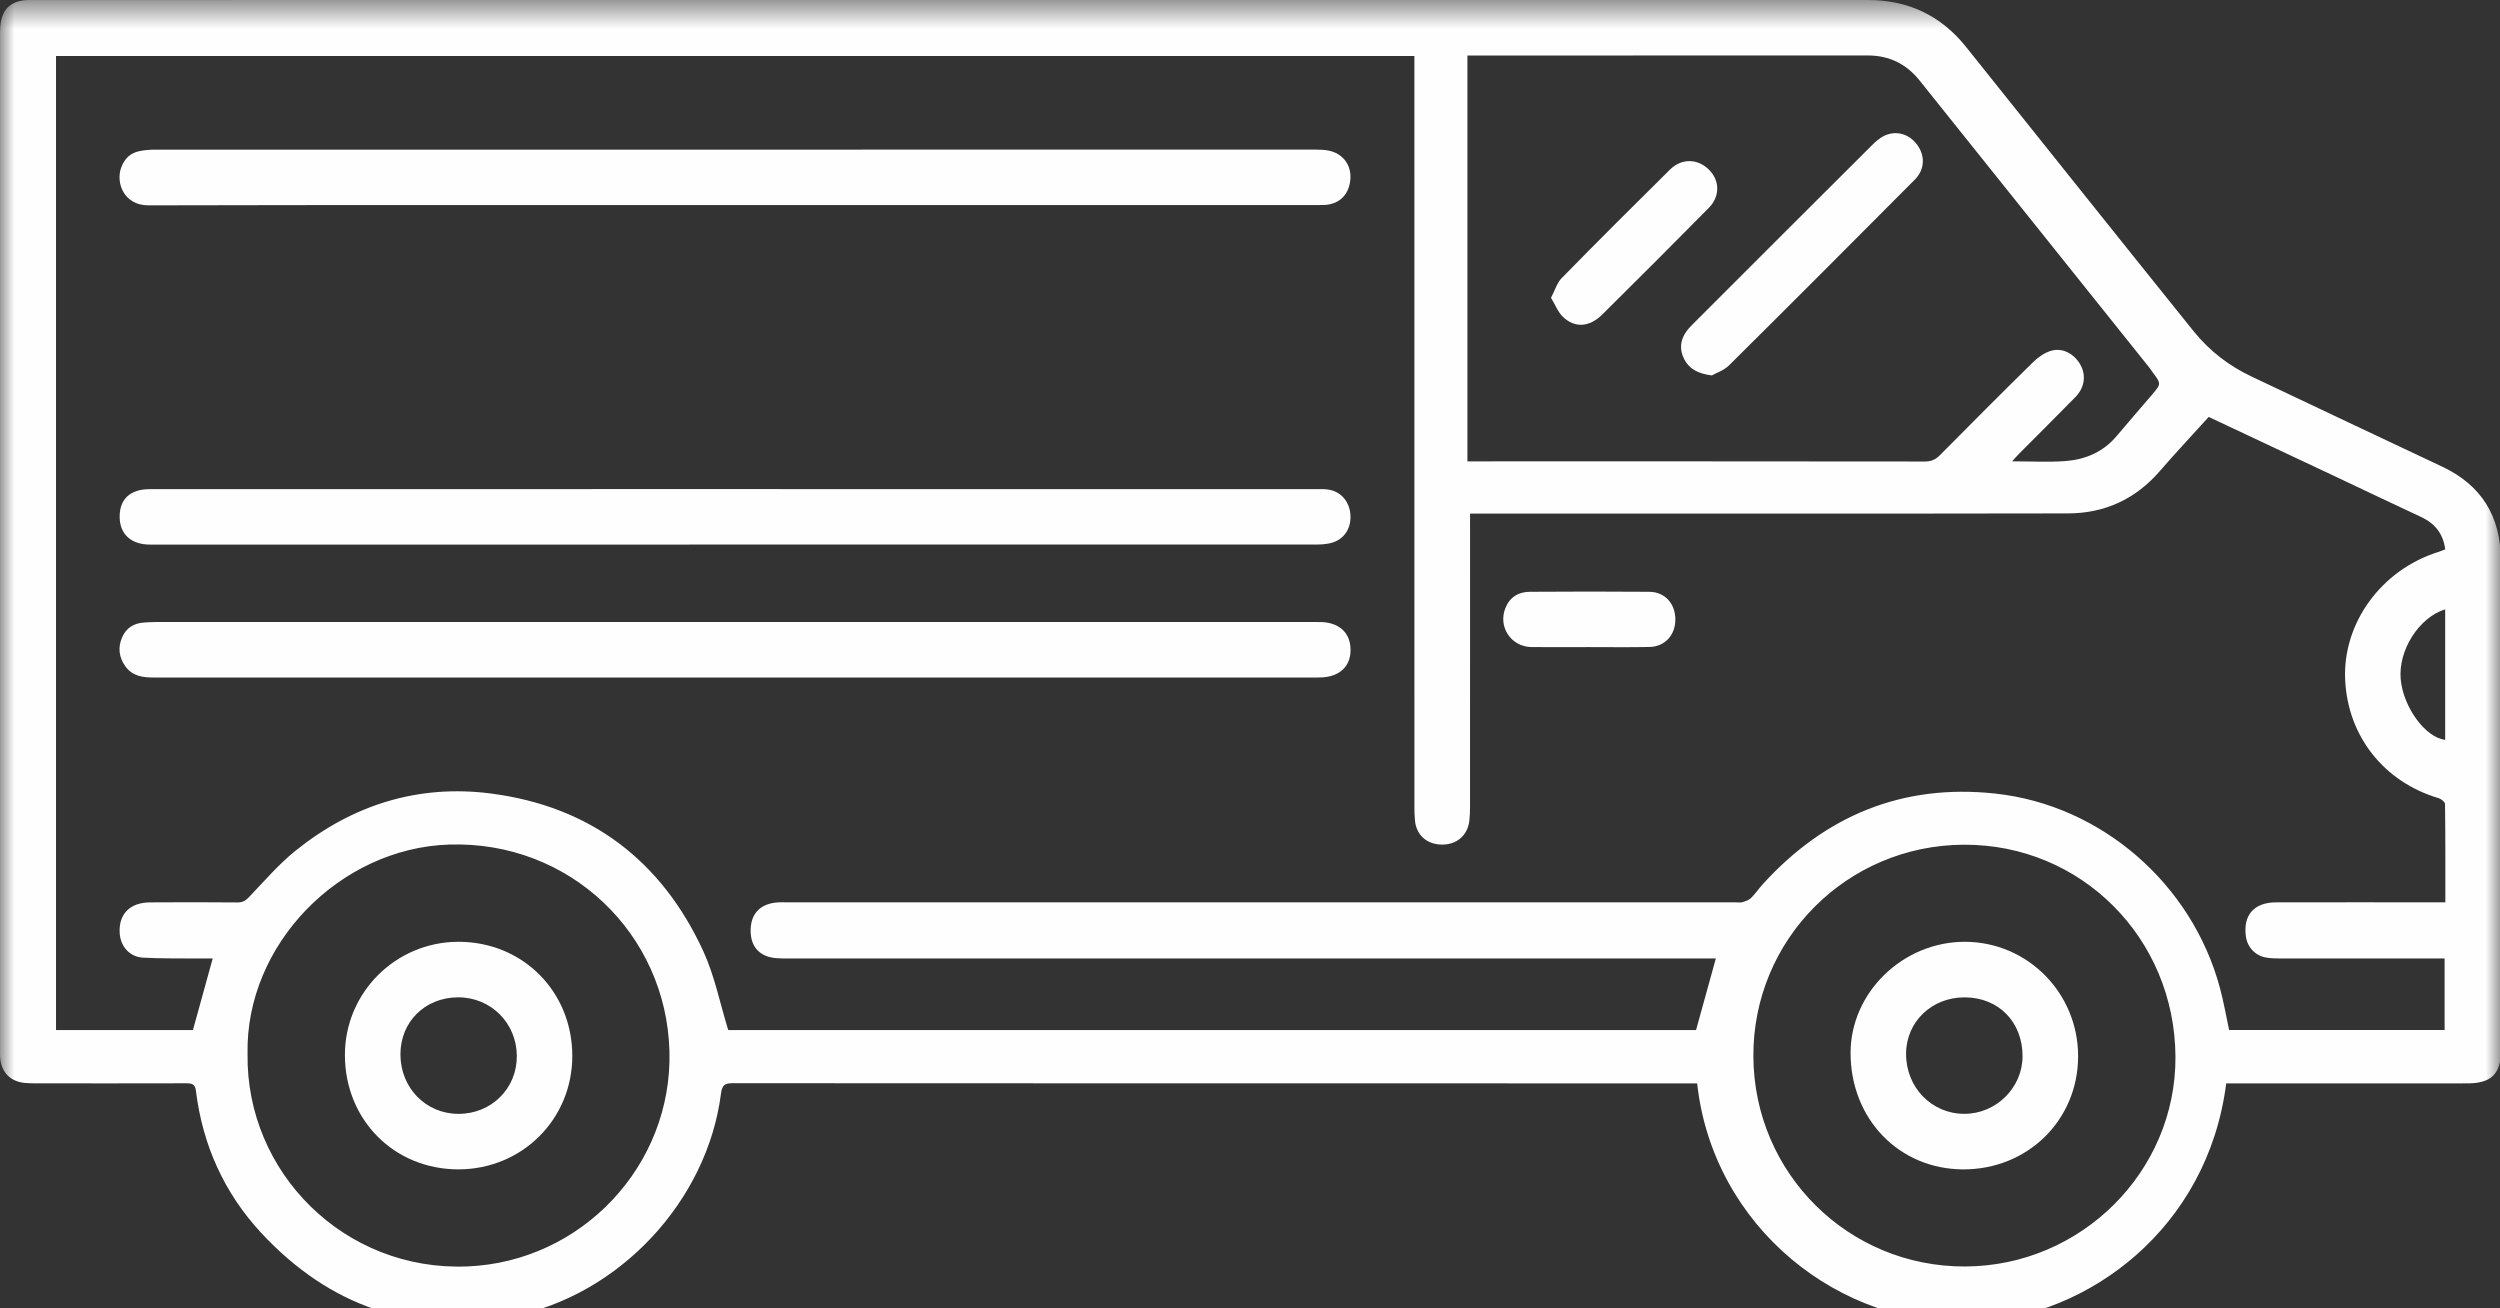 <?xml version="1.0" encoding="UTF-8"?>
<svg width="86px" height="45px" viewBox="0 0 86 45" version="1.1" xmlns="http://www.w3.org/2000/svg" xmlns:xlink="http://www.w3.org/1999/xlink">
    <rect x="0" y="0" width="86" height="45" fill="#333333" stroke="none"/>
    <!-- Generator: Sketch 50.2 (55047) - http://www.bohemiancoding.com/sketch -->
    <title>commerical-auto</title>
    <desc>Created with Sketch.</desc>
    <defs>
        <polygon id="path-1" points="0 0.512 86.031 0.512 86.031 46 0 46"></polygon>
    </defs>
    <g id="commerical-auto" stroke="none" stroke-width="1" fill="none" fill-rule="evenodd">
        <g id="Group" transform="translate(0, -1)">
            <g id="Group-3" transform="translate(0, 0.488)">
                <mask id="mask-2" fill="white">
                    <use xlink:href="#path-1"></use>
                </mask>
                <g id="Clip-2"></g>
                <path d="M84.114,21.472 C83.204,21.756 82.496,22.887 82.584,23.876 C82.67,24.839 83.437,25.89 84.114,25.962 L84.114,21.472 Z M74.836,36.867 C74.816,32.785 71.597,29.555 67.563,29.57 C63.529,29.583 60.294,32.837 60.316,36.858 C60.339,40.877 63.586,44.096 67.602,44.079 C71.594,44.064 74.855,40.813 74.836,36.867 Z M8.516,36.767 C8.457,40.841 11.843,44.254 16.084,44.077 C20.012,43.913 23.134,40.605 23.029,36.674 C22.921,32.619 19.585,29.43 15.45,29.565 C11.679,29.687 8.438,33.01 8.516,36.767 Z M50.479,16.383 L50.83,16.383 C55.96,16.383 61.09,16.381 66.219,16.388 C66.439,16.388 66.587,16.318 66.737,16.166 C67.801,15.092 68.867,14.022 69.945,12.963 C70.116,12.796 70.337,12.643 70.561,12.578 C70.963,12.462 71.37,12.693 71.576,13.078 C71.767,13.434 71.707,13.853 71.393,14.172 C70.753,14.826 70.103,15.469 69.458,16.118 C69.387,16.189 69.322,16.266 69.217,16.382 C69.876,16.382 70.465,16.416 71.048,16.373 C71.738,16.321 72.352,16.06 72.815,15.509 C73.212,15.036 73.617,14.573 74.017,14.105 C74.351,13.714 74.35,13.714 74.046,13.312 C74.01,13.265 73.98,13.212 73.943,13.165 C71.306,9.868 68.671,6.572 66.031,3.277 C65.576,2.709 64.985,2.419 64.248,2.42 C59.764,2.424 55.28,2.422 50.797,2.422 L50.479,2.422 L50.479,16.383 Z M7.317,33.484 C7.132,33.484 6.965,33.486 6.797,33.484 C6.171,33.477 5.544,33.49 4.919,33.455 C4.458,33.43 4.143,33.066 4.117,32.608 C4.079,31.959 4.465,31.56 5.159,31.554 C6.164,31.546 7.168,31.548 8.172,31.556 C8.347,31.557 8.45,31.495 8.571,31.368 C9.091,30.823 9.587,30.242 10.171,29.773 C12.134,28.194 14.397,27.484 16.898,27.81 C20.314,28.256 22.76,30.115 24.195,33.237 C24.583,34.079 24.764,35.018 25.051,35.946 L58.344,35.946 C58.573,35.118 58.795,34.318 59.025,33.484 L58.625,33.484 L27.184,33.484 C27.025,33.484 26.866,33.486 26.708,33.473 C26.146,33.429 25.832,33.098 25.822,32.552 C25.811,31.984 26.114,31.627 26.673,31.562 C26.81,31.545 26.951,31.552 27.09,31.552 L59.694,31.552 C59.773,31.552 59.858,31.569 59.931,31.548 C60.037,31.517 60.155,31.481 60.23,31.409 C60.379,31.264 60.496,31.087 60.635,30.933 C62.784,28.569 65.449,27.466 68.631,27.81 C72.297,28.205 75.401,30.926 76.362,34.483 C76.493,34.966 76.578,35.461 76.682,35.945 L84.095,35.945 L84.095,33.484 L83.716,33.484 C81.956,33.484 80.195,33.485 78.435,33.483 C78.277,33.483 78.116,33.479 77.96,33.453 C77.578,33.389 77.303,33.092 77.256,32.708 C77.164,31.985 77.544,31.555 78.295,31.553 C80.114,31.549 81.933,31.552 83.754,31.552 L84.12,31.552 C84.12,30.397 84.124,29.285 84.109,28.173 C84.109,28.103 83.978,27.995 83.889,27.969 C82.013,27.412 80.769,25.847 80.674,23.91 C80.577,21.952 81.915,20.113 83.882,19.498 C83.962,19.473 84.04,19.439 84.116,19.41 C84.043,18.861 83.756,18.516 83.287,18.297 C82.335,17.854 81.386,17.399 80.436,16.951 C78.951,16.251 77.465,15.553 75.979,14.854 C75.407,15.486 74.837,16.095 74.29,16.726 C73.457,17.685 72.397,18.17 71.147,18.173 C64.426,18.186 57.704,18.179 50.982,18.179 L50.57,18.179 L50.57,18.589 C50.57,21.821 50.57,25.052 50.569,28.284 C50.569,28.442 50.563,28.602 50.544,28.759 C50.479,29.257 50.108,29.571 49.599,29.566 C49.087,29.561 48.723,29.241 48.675,28.741 C48.658,28.574 48.656,28.404 48.656,28.235 C48.655,19.773 48.655,11.311 48.655,2.85 L48.655,2.439 L1.927,2.439 L1.927,35.946 L6.637,35.946 C6.864,35.123 7.085,34.324 7.317,33.484 Z M76.582,37.78 C75.941,42.797 71.819,45.792 67.957,45.989 C63.292,46.227 58.92,42.709 58.382,37.78 L58.069,37.78 C47.113,37.78 36.156,37.781 25.199,37.774 C24.923,37.774 24.839,37.846 24.802,38.13 C24.331,41.83 21.303,45.078 17.614,45.796 C14.215,46.458 11.327,45.441 8.989,42.927 C7.717,41.558 6.967,39.901 6.739,38.03 C6.711,37.795 6.588,37.776 6.397,37.777 C4.686,37.782 2.976,37.78 1.266,37.779 C1.128,37.779 0.988,37.778 0.849,37.764 C0.349,37.714 0.041,37.394 0.005,36.89 C-0.002,36.8 0.001,36.71 0.001,36.621 L0.001,1.633 C0.001,1.009 0.202,0.669 0.674,0.549 C0.843,0.506 1.028,0.514 1.207,0.514 C6.436,0.512 11.666,0.512 16.896,0.512 C32.685,0.512 48.473,0.512 64.262,0.513 C65.639,0.513 66.765,1.043 67.628,2.121 C70.24,5.387 72.847,8.658 75.468,11.916 C76.004,12.58 76.674,13.096 77.449,13.463 C79.635,14.498 81.821,15.535 84.01,16.564 C85.367,17.202 86.025,18.284 86.027,19.762 C86.034,25.4 86.03,31.036 86.029,36.674 C86.029,37.435 85.703,37.766 84.946,37.779 C84.857,37.781 84.767,37.78 84.678,37.78 L76.982,37.78 L76.582,37.78 Z" id="Fill-1" fill="#FEFEFE" mask="url(#mask-2)"></path>
            </g>
            <path d="M25.296,24.306 C18.635,24.306 11.975,24.305 5.315,24.307 C4.925,24.307 4.562,24.272 4.309,23.916 C4.087,23.604 4.054,23.271 4.198,22.93 C4.333,22.611 4.593,22.441 4.942,22.416 C5.08,22.407 5.219,22.397 5.358,22.397 C18.639,22.396 31.92,22.396 45.201,22.397 C45.291,22.397 45.381,22.395 45.47,22.399 C46.093,22.429 46.457,22.784 46.459,23.359 C46.46,23.913 46.095,24.268 45.485,24.302 C45.367,24.309 45.247,24.306 45.128,24.306 L25.296,24.306 Z" id="Fill-4" fill="#FEFEFE"></path>
            <path d="M25.267,8.055 C18.547,8.055 11.828,8.048 5.107,8.064 C4.264,8.066 3.979,7.294 4.167,6.769 C4.278,6.462 4.48,6.263 4.796,6.199 C4.97,6.163 5.15,6.148 5.328,6.148 C18.639,6.146 31.95,6.146 45.26,6.147 C45.418,6.147 45.58,6.152 45.734,6.187 C46.221,6.297 46.503,6.707 46.45,7.201 C46.393,7.716 46.058,8.032 45.547,8.052 C45.428,8.056 45.308,8.055 45.189,8.055 L25.267,8.055 Z" id="Fill-6" fill="#FEFEFE"></path>
            <path d="M25.31,17.825 C31.96,17.825 38.611,17.825 45.262,17.826 C45.43,17.826 45.604,17.818 45.765,17.855 C46.188,17.952 46.457,18.327 46.457,18.782 C46.457,19.228 46.206,19.574 45.778,19.681 C45.617,19.721 45.445,19.732 45.277,19.732 C31.907,19.735 18.536,19.734 5.165,19.734 C4.512,19.734 4.121,19.379 4.116,18.783 C4.111,18.173 4.475,17.827 5.15,17.827 C10.428,17.824 15.707,17.825 20.986,17.825 L25.31,17.825 Z" id="Fill-8" fill="#FEFEFE"></path>
            <path d="M54.652,23.26 C53.996,23.26 53.34,23.267 52.683,23.259 C51.981,23.249 51.527,22.566 51.785,21.919 C51.935,21.542 52.234,21.362 52.62,21.358 C53.992,21.348 55.364,21.347 56.736,21.358 C57.27,21.362 57.63,21.761 57.632,22.305 C57.635,22.846 57.274,23.245 56.74,23.256 C56.044,23.27 55.347,23.26 54.652,23.26" id="Fill-10" fill="#FEFEFE"></path>
            <path d="M58.886,13.915 C58.408,13.852 58.111,13.693 57.938,13.358 C57.769,13.032 57.794,12.706 58.01,12.404 C58.084,12.301 58.175,12.207 58.267,12.116 C60.303,10.079 62.34,8.043 64.382,6.009 C64.507,5.885 64.644,5.758 64.799,5.68 C65.222,5.47 65.678,5.602 65.956,5.988 C66.234,6.373 66.209,6.84 65.868,7.181 C63.745,9.313 61.62,11.445 59.483,13.564 C59.306,13.742 59.038,13.829 58.886,13.915" id="Fill-12" fill="#FEFEFE"></path>
            <path d="M53.355,11.245 C53.49,10.988 53.559,10.734 53.719,10.57 C54.95,9.314 56.195,8.072 57.445,6.836 C57.852,6.433 58.412,6.453 58.799,6.848 C59.165,7.22 59.17,7.759 58.782,8.152 C57.567,9.382 56.345,10.605 55.117,11.821 C54.676,12.257 54.173,12.291 53.767,11.902 C53.595,11.737 53.503,11.488 53.355,11.245" id="Fill-14" fill="#FEFEFE"></path>
            <path d="M13.775,37.276 C13.779,38.426 14.648,39.315 15.771,39.317 C16.904,39.318 17.783,38.447 17.779,37.327 C17.774,36.192 16.884,35.303 15.755,35.308 C14.616,35.314 13.771,36.153 13.775,37.276 M11.865,37.297 C11.862,35.149 13.605,33.405 15.76,33.398 C17.972,33.391 19.682,35.097 19.687,37.316 C19.693,39.494 17.966,41.221 15.778,41.226 C13.564,41.231 11.868,39.527 11.865,37.297" id="Fill-16" fill="#FEFEFE"></path>
            <path d="M69.576,37.337 C69.579,36.158 68.752,35.313 67.59,35.309 C66.453,35.304 65.573,36.148 65.569,37.245 C65.564,38.406 66.446,39.316 67.574,39.316 C68.667,39.316 69.572,38.42 69.576,37.337 M71.487,37.339 C71.484,39.533 69.749,41.236 67.525,41.227 C65.32,41.215 63.654,39.486 63.66,37.211 C63.665,35.138 65.462,33.395 67.593,33.398 C69.75,33.401 71.491,35.163 71.487,37.339" id="Fill-18" fill="#FEFEFE"></path>
        </g>
    </g>
</svg>